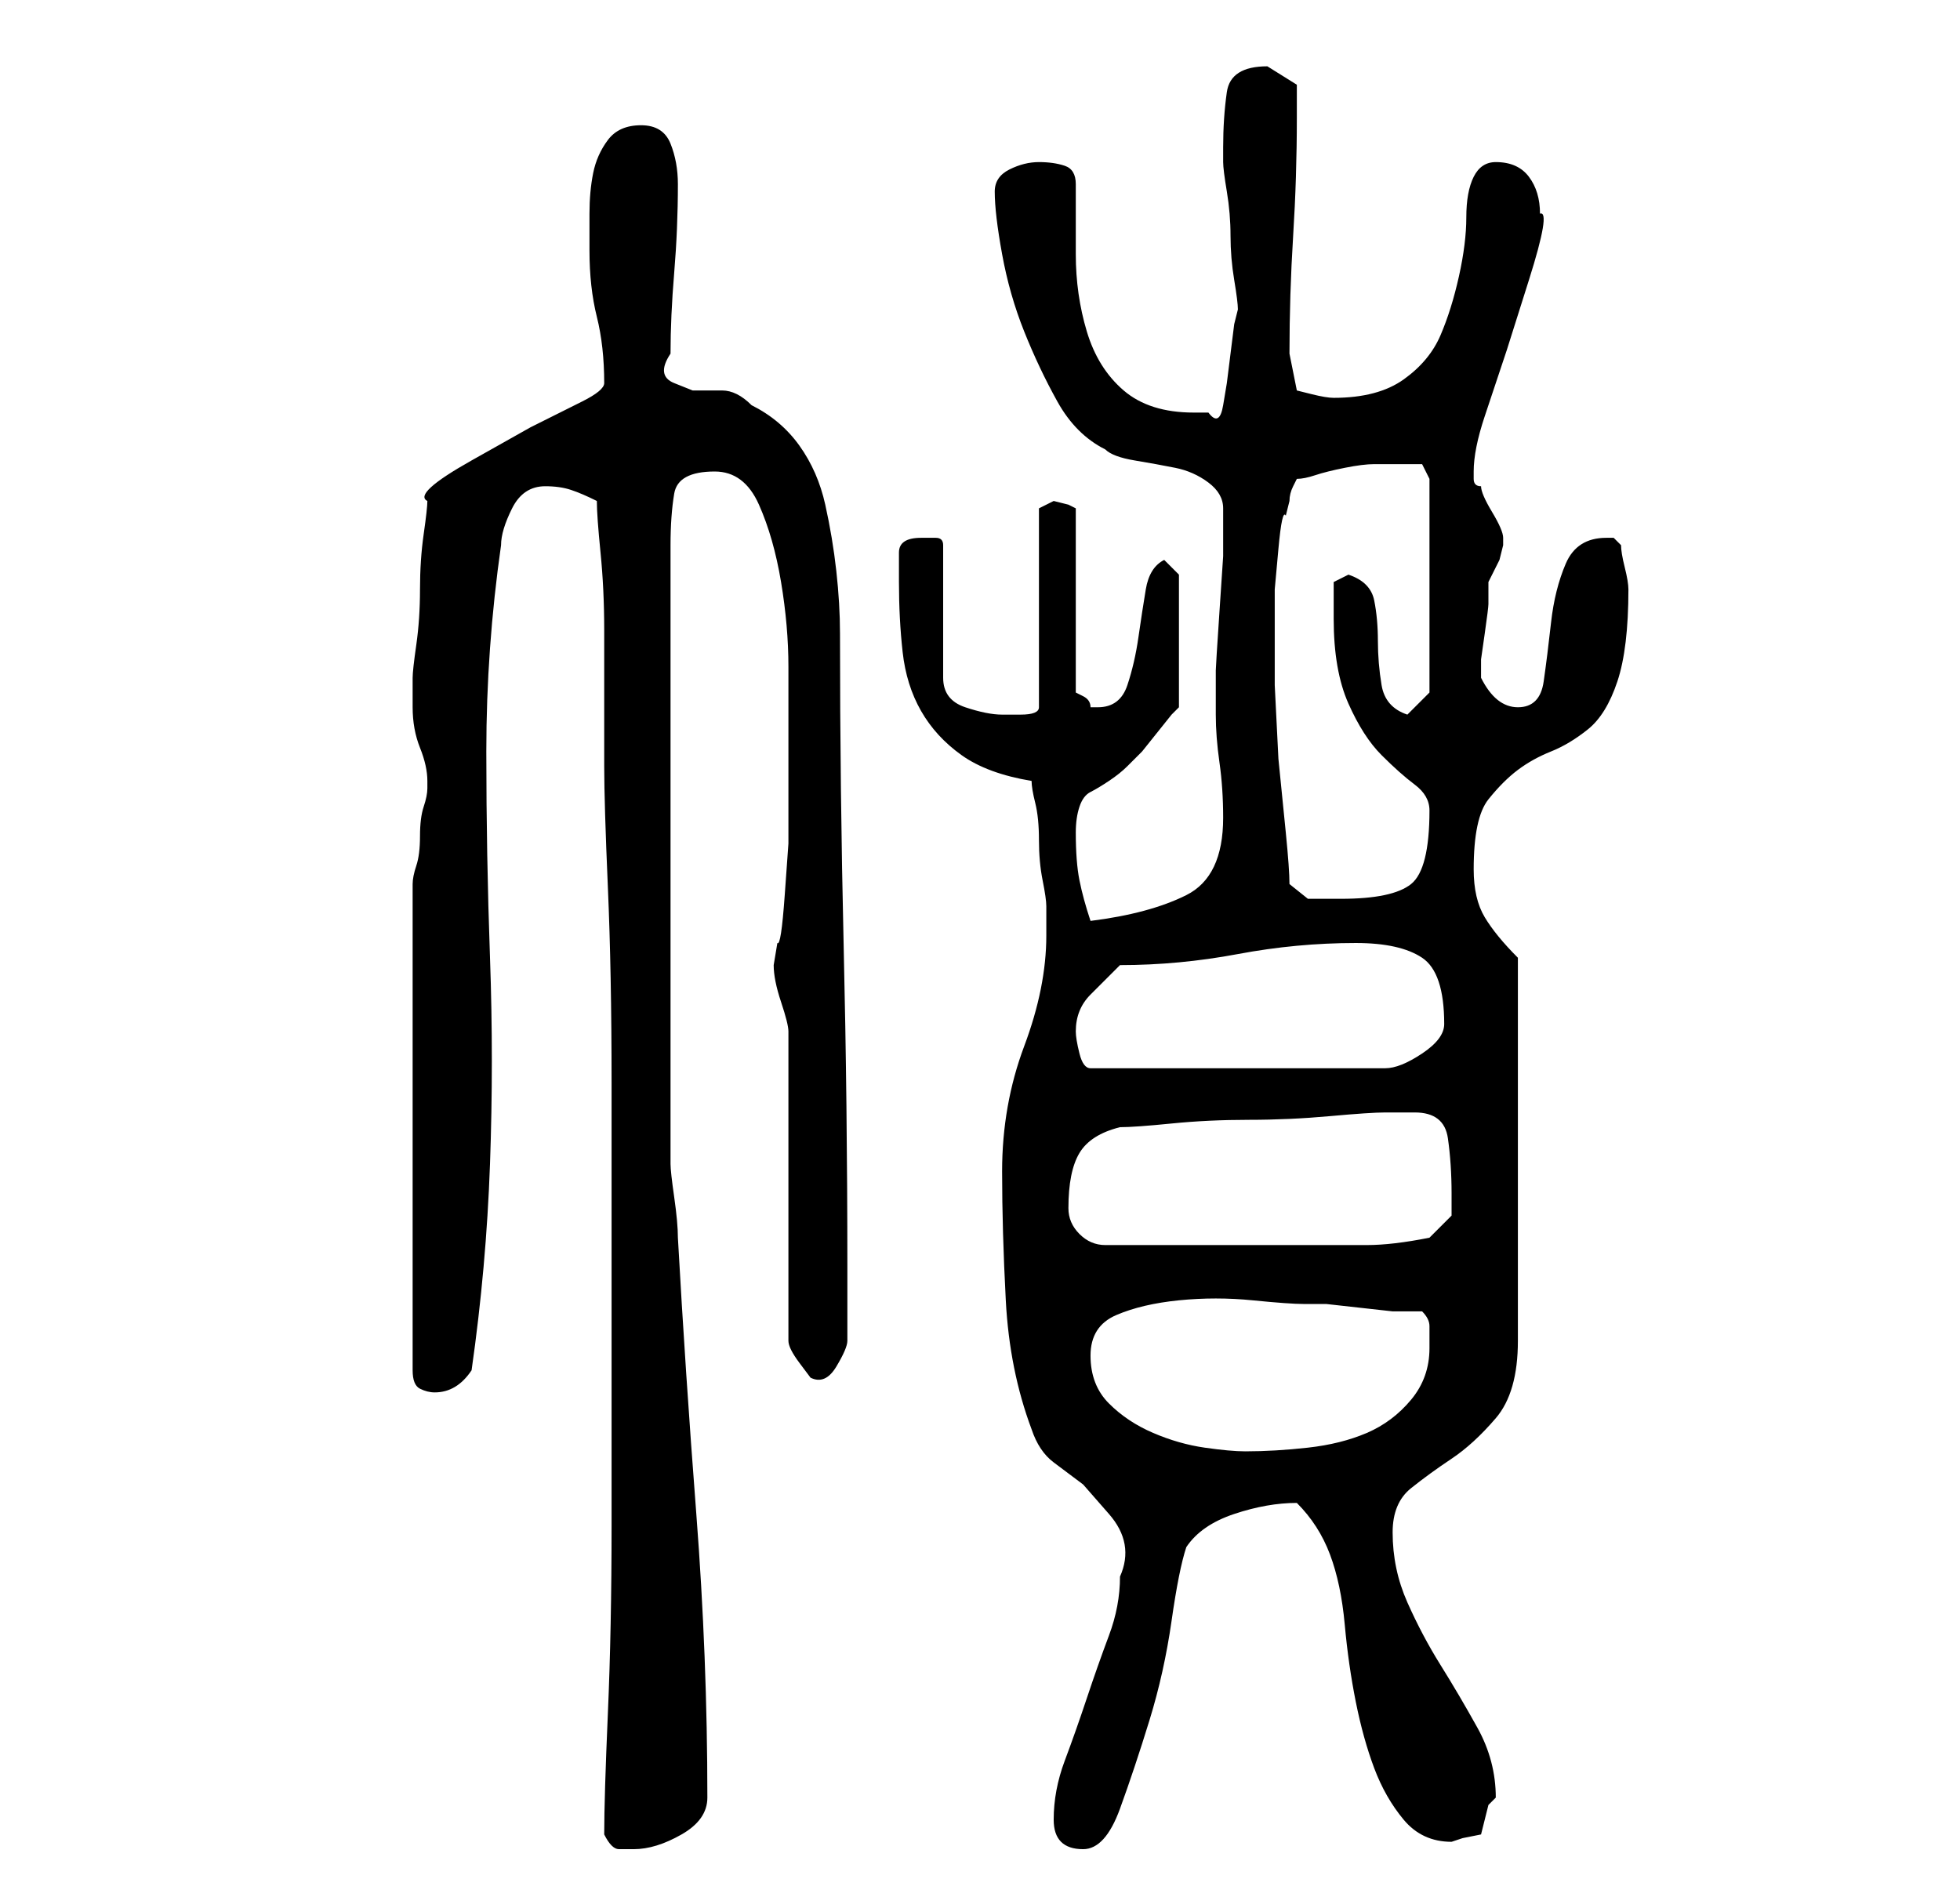 <?xml version="1.0" standalone="no"?>
<!DOCTYPE svg PUBLIC "-//W3C//DTD SVG 1.1//EN" "http://www.w3.org/Graphics/SVG/1.1/DTD/svg11.dtd" >
<svg xmlns="http://www.w3.org/2000/svg" xmlns:xlink="http://www.w3.org/1999/xlink" version="1.1" viewBox="-10 0 266 256">
   <path fill="currentColor"
d="M72 249q1 2 2 2h2q3 0 6.5 -2t3.5 -5q0 -19 -1.5 -38.5t-2.5 -37.5q0 -2 -0.5 -5.5t-0.5 -4.5v-84q0 -4 0.5 -7t5.5 -3q4 0 6 4.5t3 10.5t1 11.5v7.5v12v4.5t-0.5 7t-1 6.5l-0.5 3q0 2 1 5t1 4v42q0 1 1.5 3l1.5 2q2 1 3.5 -1.5t1.5 -3.5v-10q0 -22 -0.5 -43.5
t-0.5 -42.5q0 -4 -0.5 -8.5t-1.5 -9t-3.5 -8t-6.5 -5.5q-2 -2 -4 -2h-4t-2.5 -1t-0.5 -4q0 -5 0.5 -11t0.5 -12q0 -3 -1 -5.5t-4 -2.5t-4.5 2t-2 4.5t-0.5 5.5v5q0 5 1 9t1 9q0 1 -3 2.5l-7 3.5t-8 4.5t-6 5.5q0 1 -0.5 4.5t-0.5 7.5t-0.5 7.5t-0.5 4.5v4q0 3 1 5.5t1 4.5v1
q0 1 -0.5 2.5t-0.5 4t-0.5 4t-0.5 2.5v66q0 2 1 2.5t2 0.5q3 0 5 -3q2 -14 2.5 -28t0 -28t-0.5 -28t2 -28q0 -2 1.5 -5t4.5 -3q2 0 3.5 0.5t3.5 1.5q0 2 0.5 7t0.5 10.5v11v7.5q0 5 0.5 16.5t0.5 26.5v30v30q0 14 -0.5 25.5t-0.5 16.5zM133 247q0 4 4 4q3 0 5 -5.5t4 -12
t3 -13.5t2 -10q2 -3 6.5 -4.5t8.5 -1.5q3 3 4.5 7t2 9.5t1.5 10.5t2.5 9t4 7t6.5 3l1.5 -0.5t2.5 -0.5l0.5 -2l0.5 -2l0.5 -0.5l0.5 -0.5q0 -5 -2.5 -9.5t-5 -8.5t-4.5 -8.5t-2 -9.5q0 -4 2.5 -6t5.5 -4t6 -5.5t3 -10.5v-52q-3 -3 -4.5 -5.5t-1.5 -6.5q0 -7 2 -9.5t4 -4
t4.5 -2.5t5 -3t4 -6.5t1.5 -12.5q0 -1 -0.5 -3t-0.5 -3l-0.5 -0.5l-0.5 -0.5h-1q-4 0 -5.5 3.5t-2 8t-1 8t-3.5 3.5t-5 -4v-2.5t0.5 -3.5t0.5 -4v-3l0.5 -1l1 -2t0.5 -2v-1q0 -1 -1.5 -3.5t-1.5 -3.5q-1 0 -1 -1v-1q0 -3 1.5 -7.5l3 -9t3 -9.5t1.5 -9q0 -3 -1.5 -5t-4.5 -2
q-2 0 -3 2t-1 5.5t-1 8t-2.5 8t-5 6t-9.5 2.5q-1 0 -3 -0.5l-2 -0.5l-1 -5q0 -8 0.5 -16t0.5 -16v-4.5t-4 -2.5q-5 0 -5.5 3.5t-0.5 7.5v2q0 1 0.5 4t0.5 6t0.5 6t0.5 4l-0.5 2t-0.5 4t-0.5 4t-0.5 3t-2 1h-2q-6 0 -9.5 -3t-5 -8t-1.5 -10.5v-9.5q0 -2 -1.5 -2.5t-3.5 -0.5
t-4 1t-2 3q0 3 1 8.5t3 10.5t4.5 9.5t6.5 6.5q1 1 4 1.5t5.5 1t4.5 2t2 3.5v2v4.5t-0.5 7.5t-0.5 8v5v1q0 3 0.5 6.5t0.5 7.5q0 8 -5 10.5t-13 3.5q-1 -3 -1.5 -5.5t-0.5 -6.5q0 -2 0.5 -3.5t1.5 -2t2.5 -1.5t2.5 -2l2 -2t2 -2.5t2 -2.5l1 -1v-18l-2 -2q-2 1 -2.5 4t-1 6.5
t-1.5 6.5t-4 3h-1q0 -1 -1 -1.5l-1 -0.5v-25l-1 -0.5t-2 -0.5l-1 0.5l-1 0.5v27q0 1 -2.5 1h-2.5q-2 0 -5 -1t-3 -4v-18q0 -1 -1 -1h-2q-3 0 -3 2v4q0 5 0.5 9.5t2.5 8t5.5 6t9.5 3.5q0 1 0.5 3t0.5 5t0.5 5.5t0.5 3.5v4q0 7 -3 15t-3 17q0 8 0.5 17.5t3.5 17.5q1 3 3 4.5
l4 3t3.5 4t1.5 8.5q0 4 -1.5 8t-3 8.5t-3 8.5t-1.5 8zM138 184q0 -4 3.5 -5.5t8.5 -2t10 0t7 0.5h3t4.5 0.5t4.5 0.5h4q1 1 1 2v3q0 4 -2.5 7t-6 4.5t-8 2t-8.5 0.5q-2 0 -5.5 -0.5t-7 -2t-6 -4t-2.5 -6.5zM135 164q0 -5 1.5 -7.5t5.5 -3.5q2 0 7 -0.5t10.5 -0.5t11 -0.5
t7.5 -0.5h4q4 0 4.5 3.5t0.5 7.5v3t-3 3q-5 1 -8.5 1h-7h-7.5h-8h-13q-2 0 -3.5 -1.5t-1.5 -3.5zM136 140q0 -3 2 -5l4 -4q8 0 16 -1.5t16 -1.5q6 0 9 2t3 9q0 2 -3 4t-5 2h-40q-1 0 -1.5 -2t-0.5 -3zM165 120q0 -2 -0.5 -7l-1 -10t-0.5 -10v-7v-1v-1v-4t0.5 -5.5t1 -4.5
l0.5 -2q0 -1 0.5 -2l0.5 -1q1 0 2.5 -0.5t4 -1t4 -0.5h2.5h2h2t1 2v29l-3 3q-3 -1 -3.5 -4t-0.5 -6t-0.5 -5.5t-3.5 -3.5l-2 1v2.5v2.5q0 7 2 11.5t4.5 7t4.5 4t2 3.5q0 8 -2.5 10t-9.5 2h-4.5t-2.5 -2z" />
</svg>
